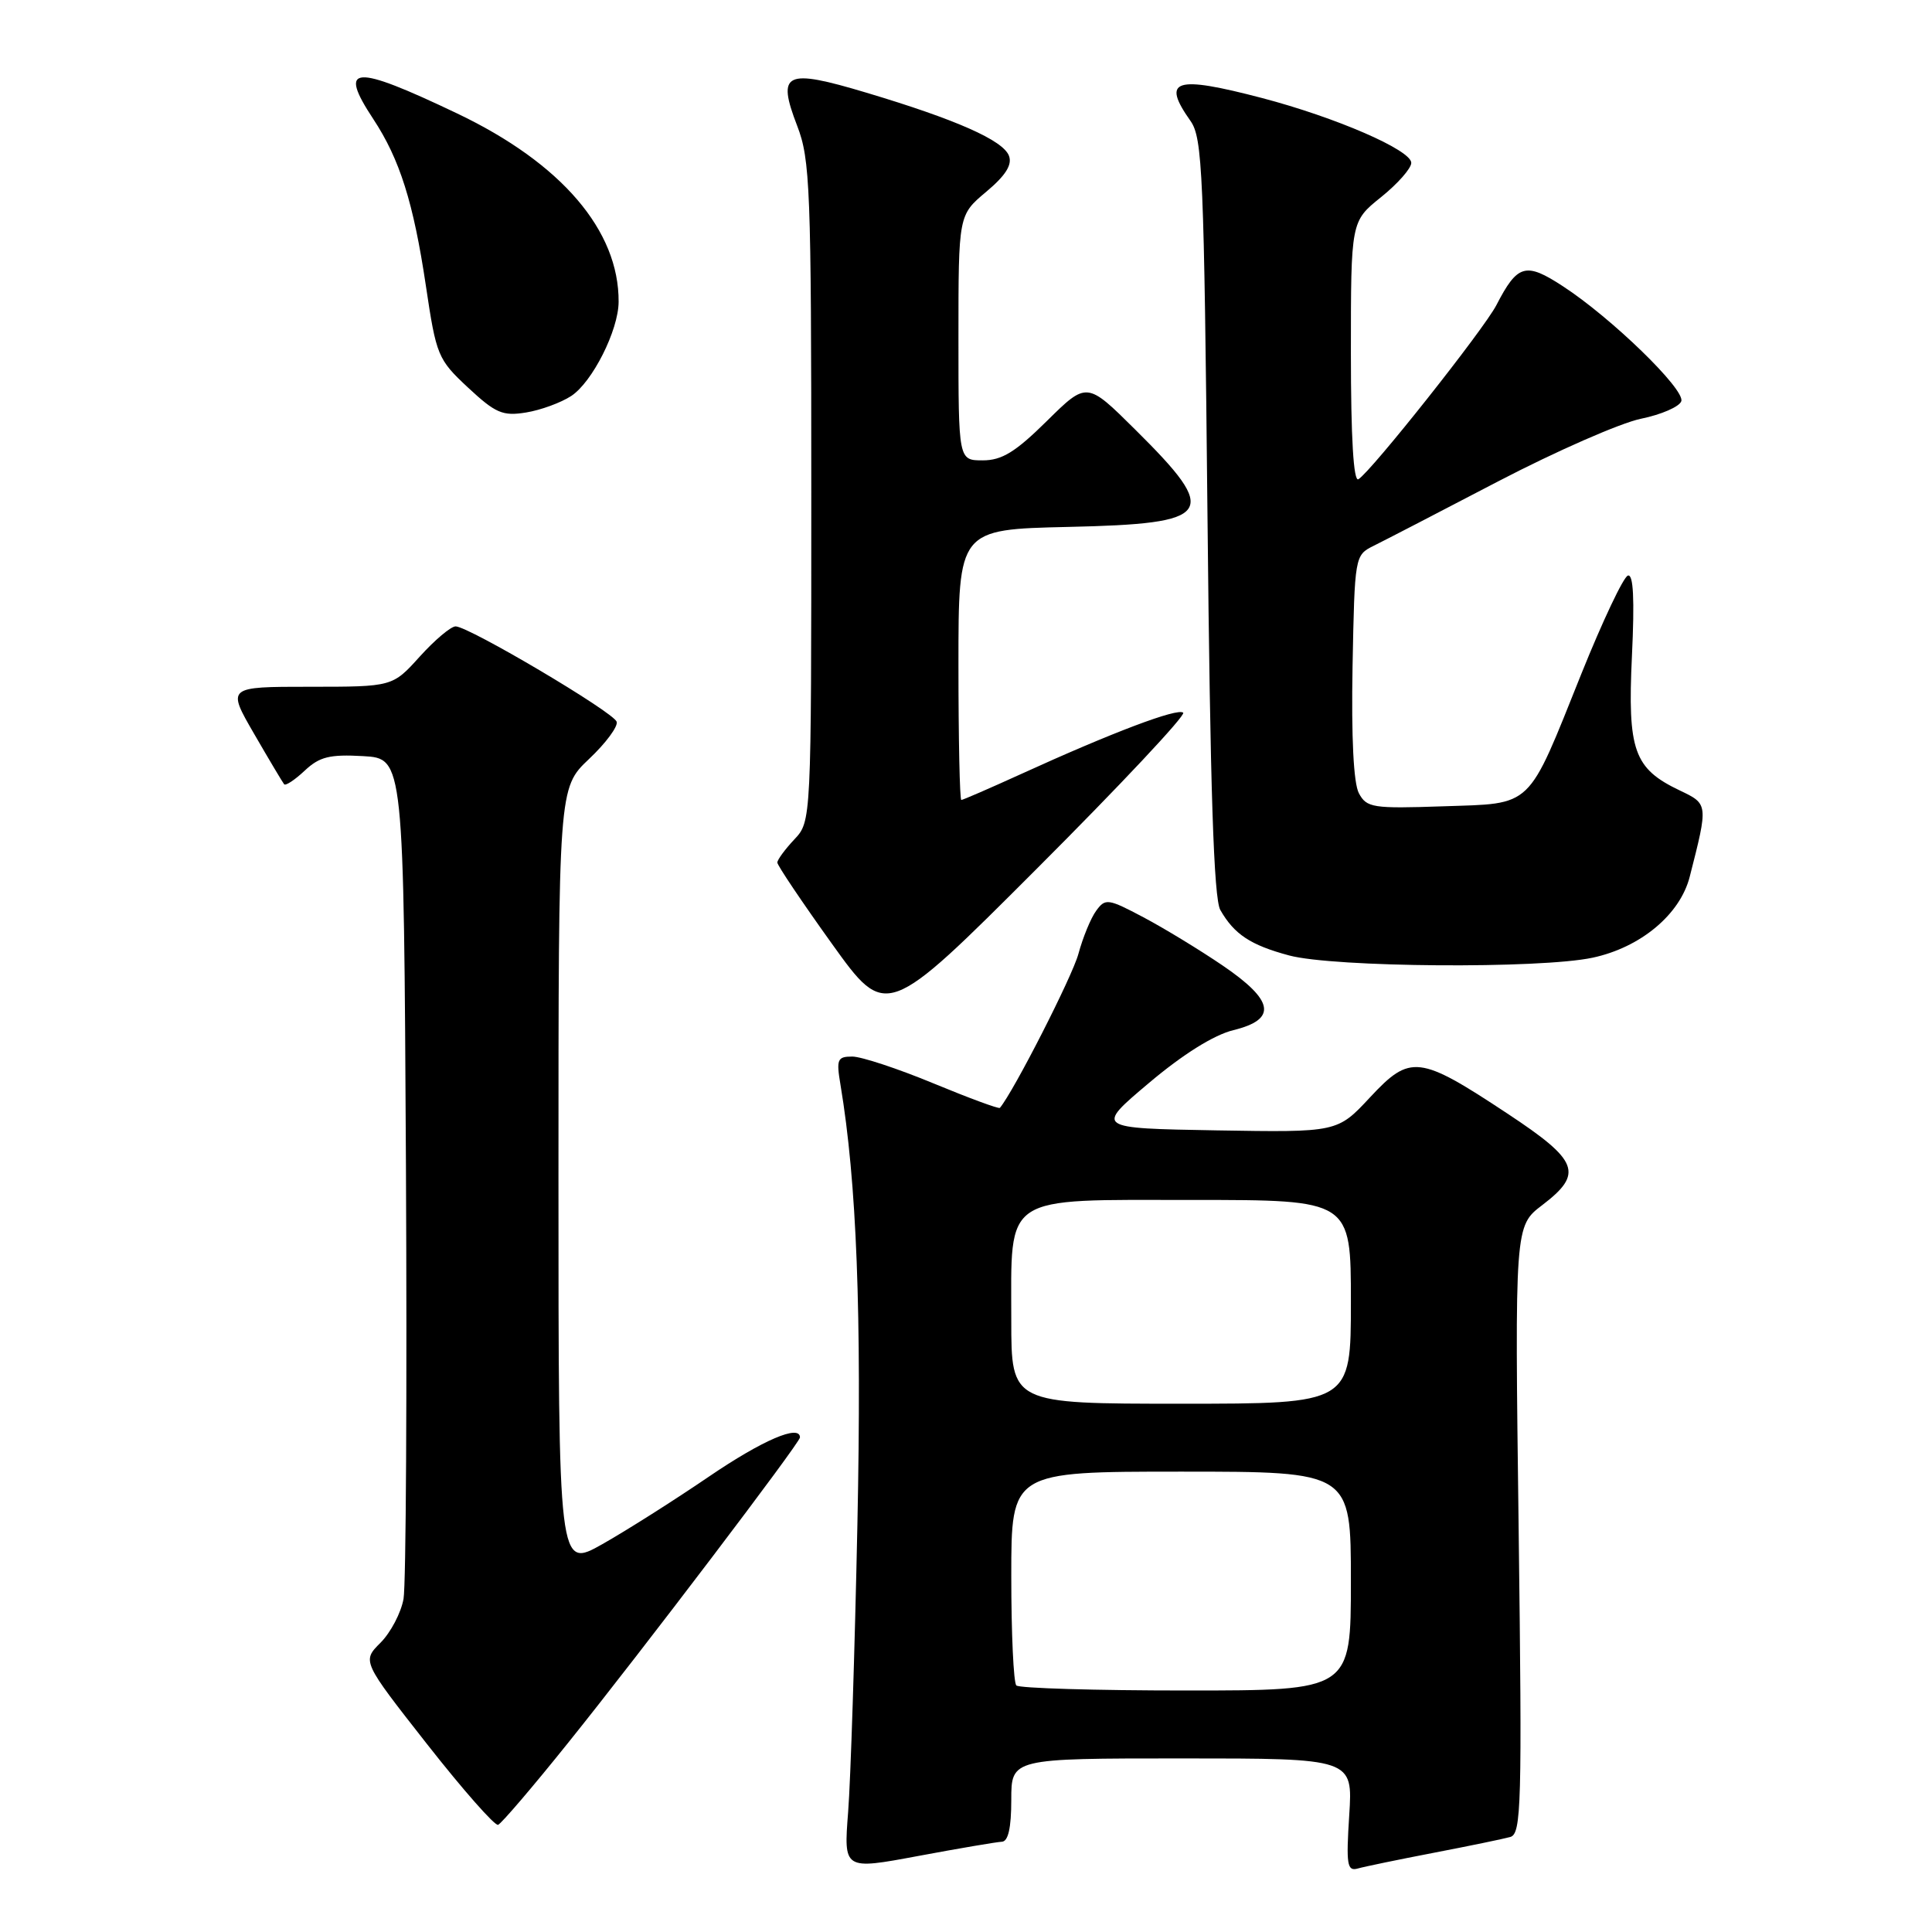 <?xml version="1.0" encoding="UTF-8" standalone="no"?>
<!DOCTYPE svg PUBLIC "-//W3C//DTD SVG 1.1//EN" "http://www.w3.org/Graphics/SVG/1.1/DTD/svg11.dtd" >
<svg xmlns="http://www.w3.org/2000/svg" xmlns:xlink="http://www.w3.org/1999/xlink" version="1.1" viewBox="0 0 256 256">
 <g >
 <path fill="currentColor"
d=" M 132.75 244.04 C 133.59 244.01 134.00 242.21 134.00 238.50 C 134.00 233.00 134.00 233.00 156.63 233.00 C 179.26 233.00 179.26 233.00 178.78 240.52 C 178.36 247.08 178.50 247.98 179.90 247.59 C 180.78 247.34 185.32 246.40 190.00 245.50 C 194.68 244.60 199.23 243.66 200.12 243.41 C 201.59 242.99 201.69 239.23 201.23 202.70 C 200.71 162.46 200.71 162.46 204.36 159.68 C 209.85 155.49 209.21 153.81 199.75 147.56 C 188.03 139.81 186.87 139.68 181.54 145.40 C 177.21 150.05 177.21 150.05 161.17 149.78 C 145.12 149.50 145.12 149.50 152.24 143.50 C 156.74 139.70 160.85 137.13 163.43 136.50 C 169.26 135.07 168.85 132.59 162.00 127.93 C 158.97 125.87 154.26 123.00 151.52 121.55 C 146.82 119.06 146.46 119.01 145.25 120.68 C 144.54 121.64 143.48 124.23 142.89 126.41 C 142.08 129.40 134.32 144.62 132.49 146.80 C 132.35 146.96 128.39 145.50 123.68 143.55 C 118.97 141.60 114.13 140.00 112.93 140.00 C 110.95 140.00 110.80 140.37 111.37 143.75 C 113.52 156.64 114.19 173.91 113.61 202.00 C 113.26 218.78 112.71 235.93 112.38 240.13 C 111.79 247.77 111.79 247.77 121.65 245.93 C 127.07 244.92 132.06 244.07 132.75 244.04 Z  M 75.32 230.88 C 85.06 218.76 106.00 191.17 106.00 190.47 C 106.00 188.69 101.03 190.83 93.95 195.65 C 89.39 198.76 83.03 202.79 79.83 204.60 C 74.00 207.89 74.00 207.89 74.00 156.15 C 74.00 104.41 74.00 104.41 78.04 100.58 C 80.27 98.48 81.92 96.25 81.71 95.63 C 81.28 94.35 62.10 83.00 60.37 83.00 C 59.74 83.00 57.61 84.80 55.62 87.00 C 52.01 91.00 52.01 91.00 41.03 91.00 C 30.06 91.00 30.06 91.00 33.68 97.25 C 35.67 100.69 37.46 103.69 37.65 103.92 C 37.85 104.15 39.07 103.34 40.38 102.11 C 42.34 100.27 43.69 99.94 48.12 100.19 C 53.50 100.50 53.50 100.50 53.79 154.50 C 53.94 184.20 53.80 210.01 53.47 211.86 C 53.14 213.71 51.76 216.33 50.42 217.67 C 47.97 220.12 47.97 220.12 56.59 231.11 C 61.33 237.15 65.57 241.96 66.00 241.80 C 66.44 241.63 70.64 236.72 75.32 230.88 Z  M 156.78 94.44 C 156.09 93.76 147.38 97.05 135.26 102.58 C 131.13 104.46 127.58 106.00 127.38 106.00 C 127.17 106.00 127.00 97.93 127.00 88.07 C 127.00 70.15 127.00 70.15 141.54 69.82 C 160.86 69.39 161.73 68.13 150.42 56.92 C 144.01 50.56 144.01 50.56 138.72 55.78 C 134.55 59.90 132.76 61.00 130.22 61.00 C 127.00 61.00 127.00 61.00 127.00 44.75 C 127.00 28.50 127.00 28.50 130.67 25.42 C 133.25 23.26 134.15 21.83 133.69 20.64 C 132.91 18.59 126.69 15.84 114.83 12.29 C 104.02 9.05 102.90 9.58 105.63 16.67 C 107.35 21.12 107.50 24.95 107.50 65.17 C 107.50 108.84 107.50 108.84 105.25 111.23 C 104.01 112.55 103.00 113.93 103.00 114.29 C 103.00 114.66 106.24 119.48 110.21 125.02 C 117.42 135.08 117.42 135.08 137.41 115.08 C 148.41 104.08 157.13 94.79 156.78 94.44 Z  M 211.03 126.90 C 217.39 125.54 222.63 121.17 223.90 116.16 C 226.36 106.53 226.36 106.54 222.58 104.74 C 216.49 101.84 215.65 99.46 216.24 86.92 C 216.60 79.34 216.43 76.02 215.70 76.27 C 215.11 76.46 212.35 82.30 209.56 89.23 C 202.29 107.35 203.24 106.43 191.21 106.84 C 181.89 107.16 181.09 107.03 180.06 105.11 C 179.35 103.78 179.05 97.71 179.22 88.30 C 179.50 73.71 179.52 73.56 182.00 72.33 C 183.38 71.65 190.80 67.81 198.50 63.79 C 206.20 59.78 214.71 56.05 217.42 55.49 C 220.12 54.94 222.54 53.89 222.78 53.16 C 223.30 51.61 213.51 42.10 207.08 37.92 C 202.15 34.70 201.08 35.01 198.28 40.43 C 196.62 43.64 181.73 62.43 180.00 63.50 C 179.35 63.90 179.00 58.03 179.00 46.73 C 179.00 29.33 179.00 29.33 183.00 26.12 C 185.20 24.35 187.00 22.31 187.00 21.58 C 187.00 19.89 177.02 15.56 167.23 12.99 C 155.65 9.96 153.86 10.53 157.75 16.03 C 159.34 18.28 159.54 22.98 160.00 68.50 C 160.36 104.64 160.83 119.08 161.70 120.58 C 163.54 123.80 165.70 125.23 170.81 126.60 C 176.71 128.19 204.07 128.39 211.03 126.90 Z  M 75.69 52.47 C 78.49 50.63 81.95 43.77 81.97 40.00 C 82.03 30.55 74.40 21.63 60.59 15.04 C 46.81 8.47 44.73 8.60 49.46 15.77 C 52.97 21.09 54.79 26.86 56.43 37.86 C 57.81 47.13 58.01 47.62 62.02 51.36 C 65.66 54.75 66.61 55.16 69.69 54.66 C 71.63 54.35 74.33 53.36 75.69 52.47 Z  M 134.67 223.33 C 134.30 222.97 134.00 216.44 134.00 208.83 C 134.00 195.00 134.00 195.00 156.50 195.00 C 179.00 195.00 179.00 195.00 179.00 209.50 C 179.00 224.00 179.00 224.00 157.17 224.00 C 145.16 224.00 135.03 223.70 134.67 223.33 Z  M 134.00 174.96 C 134.00 158.08 132.62 159.00 158.12 159.00 C 179.00 159.00 179.00 159.00 179.00 172.50 C 179.00 186.00 179.00 186.00 156.50 186.00 C 134.00 186.00 134.00 186.00 134.00 174.96 Z "/>
</g>
</svg>